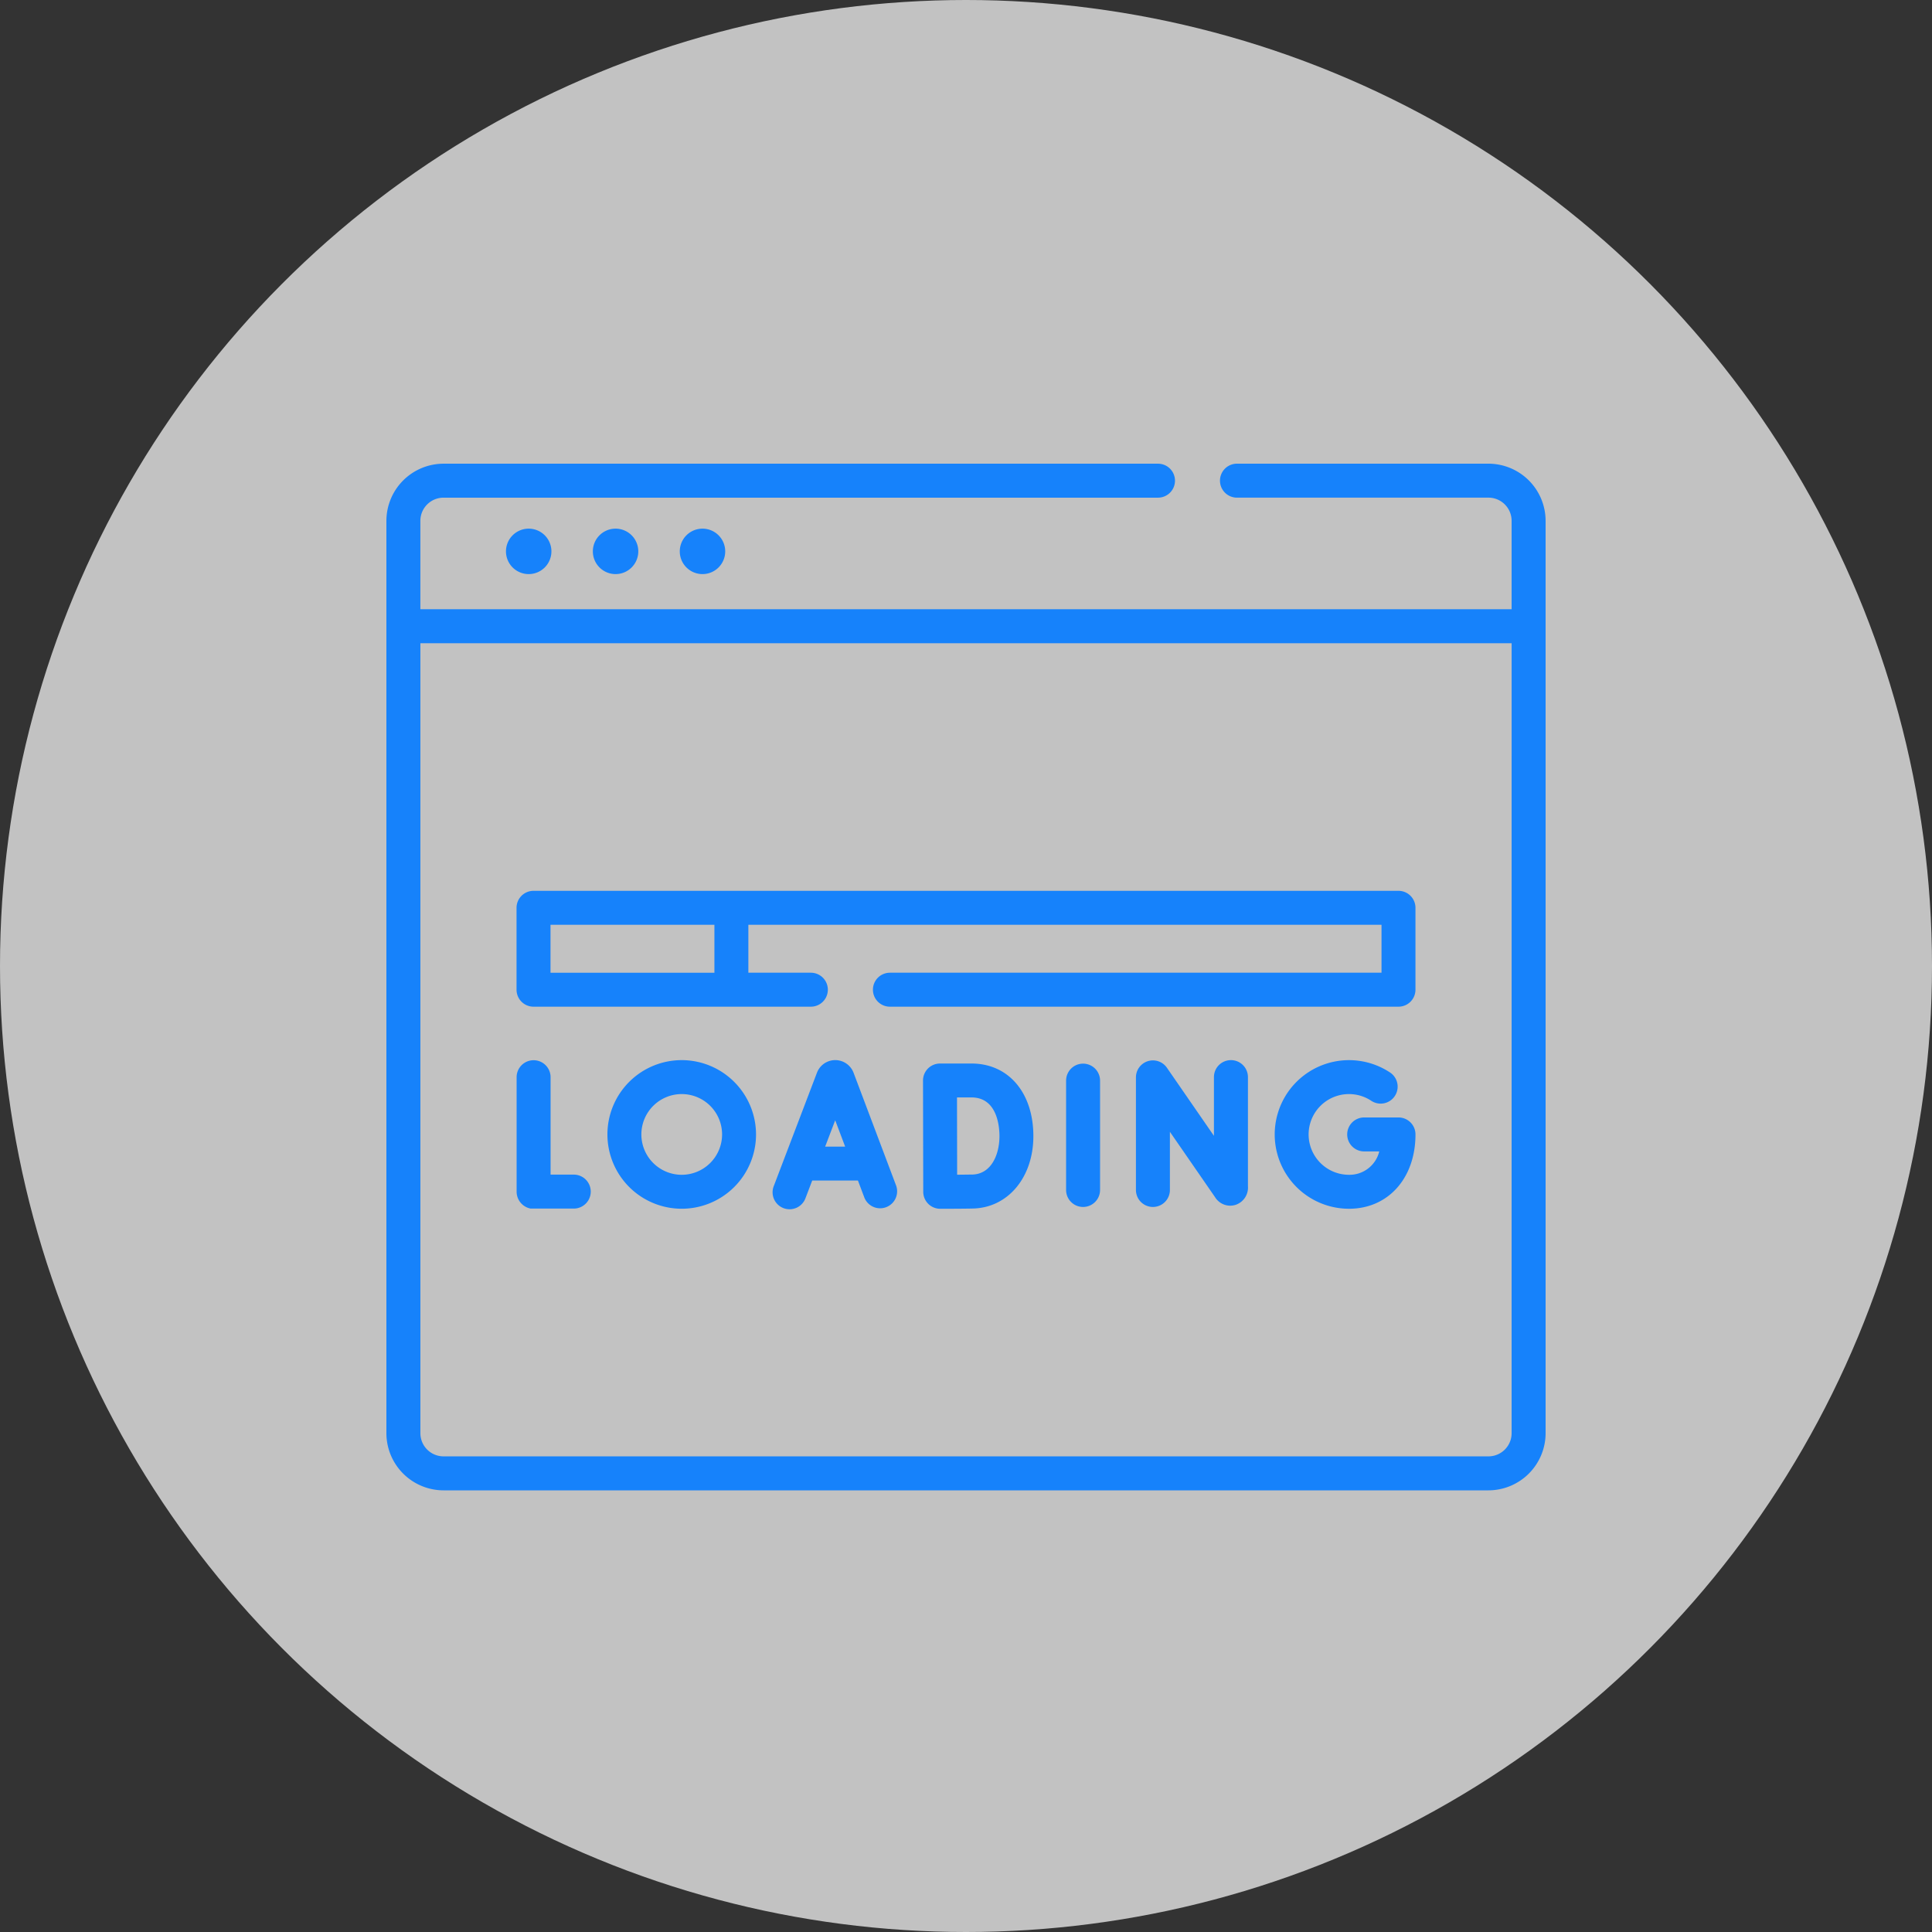 <svg xmlns="http://www.w3.org/2000/svg" width="100" height="100" viewBox="0 0 100 100">
  <rect x="0" y="0" width="100" height="100" fill="#333333" stroke="none"/>
  <g id="Grupo_1076207" data-name="Grupo 1076207" transform="translate(-316 -2520)">
    <circle id="Elipse_10045" data-name="Elipse 10045" cx="50" cy="50" r="50" transform="translate(316 2520)" fill="#fff" opacity="0.7"/>
    <g id="loading" transform="translate(336 2544)">
      <path id="Trazado_834060" data-name="Trazado 834060" d="M57.041,29.271H44.025a.879.879,0,1,0,0,1.758H57.041a1.2,1.2,0,0,1,1.2,1.2v4.575H1.758V32.23a1.2,1.2,0,0,1,1.2-1.2H39.938a.879.879,0,1,0,0-1.758H2.959A2.962,2.962,0,0,0,0,32.23V79.452a2.962,2.962,0,0,0,2.959,2.959H57.041A2.962,2.962,0,0,0,60,79.452V32.23a2.962,2.962,0,0,0-2.959-2.959Zm1.2,50.181a1.2,1.2,0,0,1-1.2,1.2H2.959a1.2,1.2,0,0,1-1.2-1.2V38.563H58.242Z" transform="translate(0 -29.271)" fill="#1682fb"/>
      <path id="Trazado_834061" data-name="Trazado 834061" d="M52.8,59.147a1.176,1.176,0,1,0,1.176-1.176A1.176,1.176,0,0,0,52.8,59.147Z" transform="translate(-46.611 -54.608)" fill="#1682fb"/>
      <path id="Trazado_834062" data-name="Trazado 834062" d="M91.19,59.147a1.176,1.176,0,1,0,1.176-1.176A1.176,1.176,0,0,0,91.19,59.147Z" transform="translate(-80.504 -54.608)" fill="#1682fb"/>
      <path id="Trazado_834063" data-name="Trazado 834063" d="M129.582,59.147a1.176,1.176,0,1,0,1.176-1.176A1.176,1.176,0,0,0,129.582,59.147Z" transform="translate(-114.397 -54.608)" fill="#1682fb"/>
      <path id="Trazado_834064" data-name="Trazado 834064" d="M174.858,293.368l-.01-.024a1.013,1.013,0,0,0-1.875,0l-.008.02-2.229,5.851a.879.879,0,1,0,1.642.625l.34-.891h2.367l.335.889a.879.879,0,0,0,1.644-.621Zm-1.47,3.826.52-1.365.515,1.365Z" transform="translate(-150.678 -261.844)" fill="#1682fb"/>
      <path id="Trazado_834065" data-name="Trazado 834065" d="M335.959,292.716a.879.879,0,0,0-.879.879v3.04l-2.437-3.529a.879.879,0,0,0-1.6.5v5.831a.879.879,0,1,0,1.758,0v-3.011l2.341,3.389a.921.921,0,0,0,1.052.394.94.94,0,0,0,.646-.969v-5.645A.879.879,0,0,0,335.959,292.716Z" transform="translate(-292.247 -261.844)" fill="#1682fb"/>
      <path id="Trazado_834066" data-name="Trazado 834066" d="M58.213,300.4s1.549,0,2.231,0a.879.879,0,0,0,0-1.758h-.005l-1.195,0V293.6a.879.879,0,0,0-1.758,0v5.93A.892.892,0,0,0,58.213,300.4Z" transform="translate(-50.746 -261.844)" fill="#1682fb"/>
      <path id="Trazado_834067" data-name="Trazado 834067" d="M301.088,294.265a.879.879,0,0,0-.879.879v5.66a.879.879,0,0,0,1.758,0v-5.66A.879.879,0,0,0,301.088,294.265Z" transform="translate(-265.028 -263.211)" fill="#1682fb"/>
      <path id="Trazado_834068" data-name="Trazado 834068" d="M239.523,294.214h-1.631a.879.879,0,0,0-.879.881l.012,5.761a.879.879,0,0,0,.879.876h0c.049,0,1.213,0,1.679-.013,1.82-.032,3.142-1.607,3.142-3.746,0-2.248-1.288-3.759-3.2-3.759Zm.032,5.747c-.182,0-.481.006-.776.008,0-.667-.006-3.3-.007-4h.751c1.343,0,1.447,1.532,1.447,2C240.97,298.95,240.532,299.944,239.555,299.961Z" transform="translate(-209.238 -263.166)" fill="#1682fb"/>
      <path id="Trazado_834069" data-name="Trazado 834069" d="M398.748,295.683h-1.775a.879.879,0,1,0,0,1.758h.78a1.582,1.582,0,0,1-1.566,1.21,2.089,2.089,0,1,1,1.167-3.821.879.879,0,0,0,.984-1.456,3.846,3.846,0,1,0-2.151,7.035c2.026,0,3.441-1.582,3.441-3.846A.879.879,0,0,0,398.748,295.683Z" transform="translate(-346.363 -261.844)" fill="#1682fb"/>
      <path id="Trazado_834070" data-name="Trazado 834070" d="M101.471,292.716a3.846,3.846,0,1,0,3.846,3.846A3.851,3.851,0,0,0,101.471,292.716Zm0,5.935a2.089,2.089,0,1,1,2.089-2.089A2.091,2.091,0,0,1,101.471,298.651Z" transform="translate(-86.185 -261.844)" fill="#1682fb"/>
      <path id="Trazado_834071" data-name="Trazado 834071" d="M58.36,223.932H72.715a.879.879,0,1,0,0-1.758H69.48v-2.482h32.772v2.482H76.807a.879.879,0,1,0,0,1.758H103.13a.879.879,0,0,0,.879-.879v-4.239a.879.879,0,0,0-.879-.879H58.36a.879.879,0,0,0-.879.879v4.239A.879.879,0,0,0,58.36,223.932Zm.879-4.239h8.484v2.482H59.239Z" transform="translate(-50.745 -195.826)" fill="#1682fb"/>
    </g>
  </g>
</svg>
